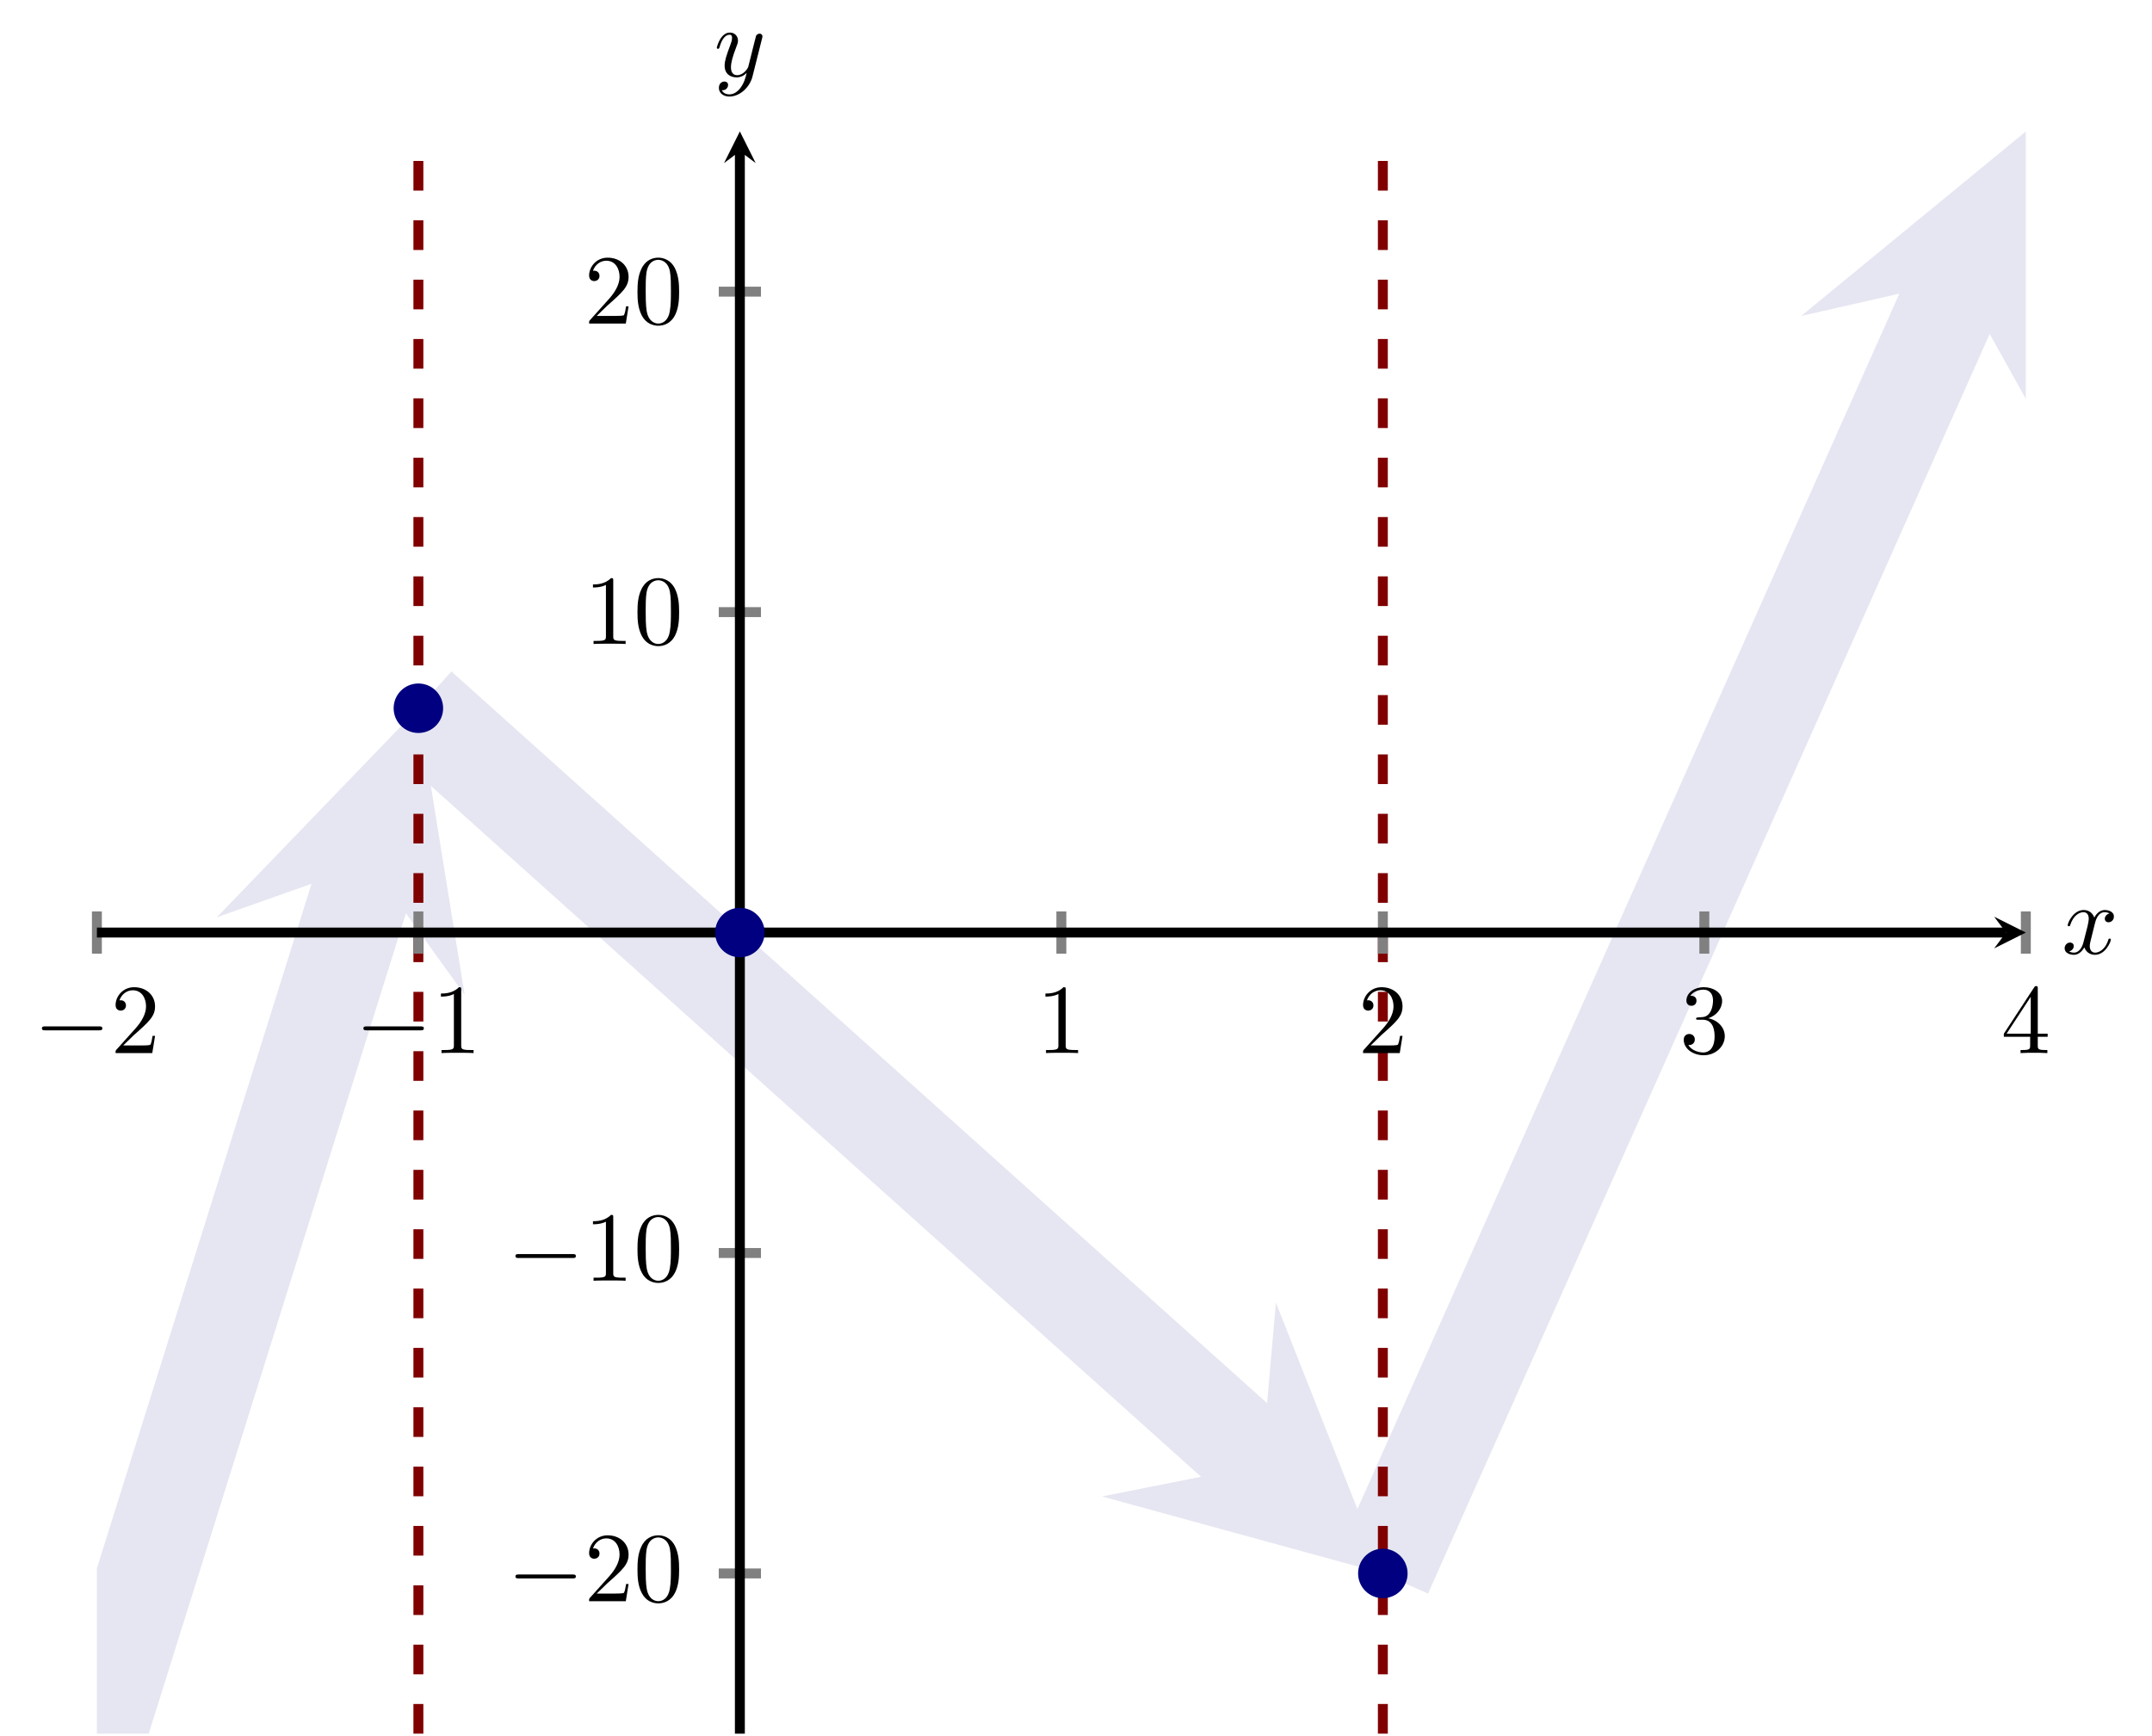 <?xml version="1.0" encoding="UTF-8" standalone="no"?>
<!DOCTYPE svg PUBLIC "-//W3C//DTD SVG 1.1//EN" "http://www.w3.org/Graphics/SVG/1.1/DTD/svg11.dtd">
<svg xmlns="http://www.w3.org/2000/svg" xmlns:xlink="http://www.w3.org/1999/xlink" version="1.1" width="216.739pt" height="174.829pt" viewBox="0 0 216.739 174.829">
<clipPath id="cp0">
<path transform="matrix(1,0,0,-1,9.759,174.63)" d="M 0 0 L 194.272 0 L 194.272 161.392 L 0 161.392 Z "/>
</clipPath>
<g clip-path="url(#cp0)">
<path transform="matrix(1,0,0,-1,9.759,174.63)" stroke-width="9.963" stroke-linecap="butt" stroke-miterlimit="10" stroke-linejoin="miter" fill="none" stroke="#e6e6f2" d="M 0 0 L 27.487 87.684 "/>
<path transform="matrix(.299,-.955,-.955,-.299,37.246,86.946)" d="M 16.339 0 L -9.803 13.071 L 0 0 L -9.803 -13.071 " fill="#e6e6f2"/>
<path transform="matrix(1,0,0,-1,9.759,174.63)" stroke-width="9.963" stroke-linecap="butt" stroke-miterlimit="10" stroke-linejoin="miter" fill="none" stroke="#e6e6f2" d="M 32.379 103.291 L 117.31 27.09 "/>
<path transform="matrix(.747,.67,.67,-.747,127.069,147.54)" d="M 16.339 0 L -9.803 13.071 L 0 0 L -9.803 -13.071 " fill="#e6e6f2"/>
<path transform="matrix(1,0,0,-1,9.759,174.63)" stroke-width="9.963" stroke-linecap="butt" stroke-miterlimit="10" stroke-linejoin="miter" fill="none" stroke="#e6e6f2" d="M 129.515 16.139 L 187.604 146.436 "/>
<path transform="matrix(.408,-.915,-.915,-.408,197.363,28.194)" d="M 16.339 0 L -9.803 13.071 L 0 0 L -9.803 -13.071 " fill="#e6e6f2"/>
<path transform="matrix(1,0,0,-1,9.759,174.63)" stroke-width="1" stroke-linecap="butt" stroke-dasharray="2.989,2.989" stroke-miterlimit="10" stroke-linejoin="miter" fill="none" stroke="#800000" d="M 32.379 0 L 32.379 161.392 "/>
<path transform="matrix(1,0,0,-1,9.759,174.63)" stroke-width="1" stroke-linecap="butt" stroke-dasharray="2.989,2.989" stroke-miterlimit="10" stroke-linejoin="miter" fill="none" stroke="#800000" d="M 129.515 0 L 129.515 161.392 "/>
</g>
<path transform="matrix(1,0,0,-1,9.759,174.63)" stroke-width="1" stroke-linecap="butt" stroke-miterlimit="10" stroke-linejoin="miter" fill="none" stroke="#808080" d="M 0 78.57 L 0 82.822 M 32.379 78.57 L 32.379 82.822 M 97.136 78.57 L 97.136 82.822 M 129.515 78.57 L 129.515 82.822 M 161.893 78.57 L 161.893 82.822 M 194.272 78.57 L 194.272 82.822 "/>
<path transform="matrix(1,0,0,-1,9.759,174.63)" stroke-width="1" stroke-linecap="butt" stroke-miterlimit="10" stroke-linejoin="miter" fill="none" stroke="#808080" d="M 62.631 16.139 L 66.883 16.139 M 62.631 48.418 L 66.883 48.418 M 62.631 112.974 L 66.883 112.974 M 62.631 145.253 L 66.883 145.253 "/>
<path transform="matrix(1,0,0,-1,9.759,174.63)" stroke-width="1" stroke-linecap="butt" stroke-miterlimit="10" stroke-linejoin="miter" fill="none" stroke="#000000" d="M 0 80.696 L 192.28 80.696 "/>
<path transform="matrix(1,0,0,-1,202.039,93.934)" d="M 1.993 0 L -1.196 1.594 L 0 0 L -1.196 -1.594 "/>
<path transform="matrix(1,0,0,-1,9.759,174.63)" stroke-width="1" stroke-linecap="butt" stroke-miterlimit="10" stroke-linejoin="miter" fill="none" stroke="#000000" d="M 64.757 0 L 64.757 159.399 "/>
<path transform="matrix(0,-1,-1,-0,74.516,15.231)" d="M 1.993 0 L -1.196 1.594 L 0 0 L -1.196 -1.594 "/>
<symbol id="font_1_1">
<path d="M .576 0 C .593 0 .611 0 .611 .02 C .611 .04 .593 .04 .576 .04 L .035 .04 C .018 .04 0 .04 0 .02 C 0 0 .018 0 .035 0 L .576 0 Z "/>
</symbol>
<use xlink:href="#font_1_1" transform="matrix(9.963,0,0,-9.963,4.221,103.784)"/>
<symbol id="font_2_3">
<path d="M .077 .077 L .183 .18 C .339 .318 .399 .372 .399 .472 C .399 .586 .309 .666 .187 .666 C .074 .666 0 .574 0 .485 C 0 .429 .05 .429 .053 .429 C .07 .429 .105 .441 .105 .482 C .105 .508 .087 .534 .052 .534 C .044 .534 .042 .534 .039 .533 C .062 .598 .116 .635 .174 .635 C .265 .635 .308 .554 .308 .472 C .308 .392 .258 .313 .203 .251 L .011 .037 C 0 .026 0 .024 0 0 L .371 0 L .399 .174 L .374 .174 C .369 .144 .362 .1 .352 .085 C .345 .077 .279 .077 .257 .077 L .077 .077 Z "/>
</symbol>
<use xlink:href="#font_2_3" transform="matrix(9.963,0,0,-9.963,11.641,106.075)"/>
<use xlink:href="#font_1_1" transform="matrix(9.963,0,0,-9.963,36.6,103.784)"/>
<symbol id="font_2_2">
<path d="M .205 .64 C .205 .664 .205 .666 .182 .666 C .12 .602 .032 .602 0 .602 L 0 .571 C .02 .571 .079 .571 .131 .597 L .131 .079 C .131 .043 .128 .031 .038 .031 L .006 .031 L .006 0 C .041 .003 .128 .003 .168 .003 C .208 .003 .295 .003 .33 0 L .33 .031 L .298 .031 C .208 .031 .205 .042 .205 .079 L .205 .64 Z "/>
</symbol>
<use xlink:href="#font_2_2" transform="matrix(9.963,0,0,-9.963,44.408,106.075)"/>
<use xlink:href="#font_2_2" transform="matrix(9.963,0,0,-9.963,105.29,106.075)"/>
<use xlink:href="#font_2_3" transform="matrix(9.963,0,0,-9.963,137.28,106.075)"/>
<symbol id="font_2_4">
<path d="M .248 .374 C .33 .401 .388 .471 .388 .55 C .388 .632 .3 .688 .204 .688 C .103 .688 .027 .628 .027 .552 C .027 .519 .049 .5 .078 .5 C .109 .5 .129 .522 .129 .551 C .129 .601 .082 .601 .067 .601 C .098 .65 .164 .663 .2 .663 C .241 .663 .296 .641 .296 .551 C .296 .539 .294 .481 .268 .437 C .238 .389 .204 .386 .179 .385 C .171 .384 .147 .382 .14 .382 C .132 .381 .125 .38 .125 .37 C .125 .359 .132 .359 .149 .359 L .193 .359 C .275 .359 .312 .291 .312 .193 C .312 .057 .243 .028 .199 .028 C .156 .028 .081 .045 .046 .104 C .081 .099 .112 .121 .112 .159 C .112 .195 .085 .215 .056 .215 C .032 .215 0 .201 0 .157 C 0 .066 .093 0 .202 0 C .324 0 .415 .091 .415 .193 C .415 .275 .352 .353 .248 .374 Z "/>
</symbol>
<use xlink:href="#font_2_4" transform="matrix(9.963,0,0,-9.963,169.578,106.294)"/>
<symbol id="font_2_5">
<path d="M .266 .165 L .266 .078 C .266 .042 .264 .031 .19 .031 L .169 .031 L .169 0 C .21 .003 .262 .003 .304 .003 C .346 .003 .399 .003 .44 0 L .44 .031 L .419 .031 C .345 .031 .343 .042 .343 .078 L .343 .165 L .443 .165 L .443 .196 L .343 .196 L .343 .651 C .343 .671 .343 .677 .327 .677 C .318 .677 .315 .677 .307 .665 L 0 .196 L 0 .165 L .266 .165 M .272 .196 L .028 .196 L .272 .569 L .272 .196 Z "/>
</symbol>
<use xlink:href="#font_2_5" transform="matrix(9.963,0,0,-9.963,201.817,106.075)"/>
<use xlink:href="#font_1_1" transform="matrix(9.963,0,0,-9.963,51.912,158.995)"/>
<symbol id="font_2_1">
<path d="M .421 .342 C .421 .422 .416 .502 .381 .576 C .335 .672 .253 .688 .211 .688 C .151 .688 .078 .662 .037 .569 C .005 .5 0 .422 0 .342 C 0 .267 .004 .177 .045 .101 C .088 .02 .161 0 .21 0 C .264 0 .34 .021 .384 .116 C .416 .185 .421 .263 .421 .342 M .21 .022 C .171 .022 .112 .047 .094 .143 C .083 .203 .083 .295 .083 .354 C .083 .418 .083 .484 .091 .538 C .11 .657 .185 .666 .21 .666 C .243 .666 .309 .648 .328 .549 C .338 .493 .338 .417 .338 .354 C .338 .279 .338 .211 .327 .147 C .312 .052 .255 .022 .21 .022 Z "/>
</symbol>
<use xlink:href="#font_2_3" transform="matrix(9.963,0,0,-9.963,59.332,161.286)"/>
<use xlink:href="#font_2_1" transform="matrix(9.963,0,0,-9.963,64.204,161.505)"/>
<use xlink:href="#font_1_1" transform="matrix(9.963,0,0,-9.963,51.912,126.717)"/>
<use xlink:href="#font_2_2" transform="matrix(9.963,0,0,-9.963,59.721,129.008)"/>
<use xlink:href="#font_2_1" transform="matrix(9.963,0,0,-9.963,64.204,129.227)"/>
<use xlink:href="#font_2_2" transform="matrix(9.963,0,0,-9.963,59.721,64.867)"/>
<use xlink:href="#font_2_1" transform="matrix(9.963,0,0,-9.963,64.204,65.086)"/>
<use xlink:href="#font_2_3" transform="matrix(9.963,0,0,-9.963,59.332,32.589)"/>
<use xlink:href="#font_2_1" transform="matrix(9.963,0,0,-9.963,64.204,32.808)"/>
<path transform="matrix(1,0,0,-1,9.759,174.63)" d="M 66.75 80.696 C 66.75 81.796 65.858 82.688 64.757 82.688 C 63.657 82.688 62.765 81.796 62.765 80.696 C 62.765 79.595 63.657 78.703 64.757 78.703 C 65.858 78.703 66.75 79.595 66.75 80.696 Z M 64.757 80.696 " fill="#000080"/>
<path transform="matrix(1,0,0,-1,9.759,174.63)" stroke-width="1" stroke-linecap="butt" stroke-miterlimit="10" stroke-linejoin="miter" fill="none" stroke="#000080" d="M 66.75 80.696 C 66.75 81.796 65.858 82.688 64.757 82.688 C 63.657 82.688 62.765 81.796 62.765 80.696 C 62.765 79.595 63.657 78.703 64.757 78.703 C 65.858 78.703 66.75 79.595 66.75 80.696 Z M 64.757 80.696 "/>
<path transform="matrix(1,0,0,-1,9.759,174.63)" d="M 34.371 103.291 C 34.371 104.391 33.479 105.283 32.379 105.283 C 31.278 105.283 30.386 104.391 30.386 103.291 C 30.386 102.19 31.278 101.298 32.379 101.298 C 33.479 101.298 34.371 102.19 34.371 103.291 Z M 32.379 103.291 " fill="#000080"/>
<path transform="matrix(1,0,0,-1,9.759,174.63)" stroke-width="1" stroke-linecap="butt" stroke-miterlimit="10" stroke-linejoin="miter" fill="none" stroke="#000080" d="M 34.371 103.291 C 34.371 104.391 33.479 105.283 32.379 105.283 C 31.278 105.283 30.386 104.391 30.386 103.291 C 30.386 102.19 31.278 101.298 32.379 101.298 C 33.479 101.298 34.371 102.19 34.371 103.291 Z M 32.379 103.291 "/>
<path transform="matrix(1,0,0,-1,9.759,174.63)" d="M 131.507 16.139 C 131.507 17.24 130.615 18.132 129.515 18.132 C 128.414 18.132 127.522 17.24 127.522 16.139 C 127.522 15.039 128.414 14.147 129.515 14.147 C 130.615 14.147 131.507 15.039 131.507 16.139 Z M 129.515 16.139 " fill="#000080"/>
<path transform="matrix(1,0,0,-1,9.759,174.63)" stroke-width="1" stroke-linecap="butt" stroke-miterlimit="10" stroke-linejoin="miter" fill="none" stroke="#000080" d="M 131.507 16.139 C 131.507 17.24 130.615 18.132 129.515 18.132 C 128.414 18.132 127.522 17.24 127.522 16.139 C 127.522 15.039 128.414 14.147 129.515 14.147 C 130.615 14.147 131.507 15.039 131.507 16.139 Z M 129.515 16.139 "/>
<symbol id="font_3_1">
<path d="M .305 .313 C .311 .339 .334 .431 .404 .431 C .409 .431 .433 .431 .454 .418 C .426 .413 .406 .388 .406 .364 C .406 .348 .417 .329 .444 .329 C .466 .329 .498 .347 .498 .387 C .498 .439 .439 .453 .405 .453 C .347 .453 .312 .4 .3 .377 C .275 .443 .221 .453 .192 .453 C .088 .453 .031 .324 .031 .299 C .031 .289 .041 .289 .043 .289 C .051 .289 .054 .291 .056 .3 C .09 .406 .156 .431 .19 .431 C .209 .431 .244 .422 .244 .364 C .244 .333 .227 .266 .19 .126 C .174 .064 .139 .022 .095 .022 C .089 .022 .066 .022 .045 .035 C .07 .04 .092 .061 .092 .089 C .092 .116 .07 .124 .055 .124 C .025 .124 0 .098 0 .066 C 0 .02 .05 0 .094 0 C .16 0 .196 .07 .199 .076 C .211 .039 .247 0 .307 0 C .41 0 .467 .129 .467 .154 C .467 .164 .458 .164 .455 .164 C .446 .164 .444 .16 .442 .153 C .409 .046 .341 .022 .309 .022 C .27 .022 .254 .054 .254 .088 C .254 .11 .26 .132 .271 .176 L .305 .313 Z "/>
</symbol>
<use xlink:href="#font_3_1" transform="matrix(9.963,0,0,-9.963,207.94,96.178)"/>
<symbol id="font_3_2">
<path d="M .457 .586 C .461 .6 .461 .602 .461 .609 C .461 .627 .447 .636 .432 .636 C .422 .636 .406 .63 .397 .615 C .395 .61 .387 .579 .383 .561 C .376 .535 .369 .508 .363 .481 L .318 .301 C .314 .286 .271 .216 .205 .216 C .154 .216 .143 .26 .143 .297 C .143 .343 .16 .405 .194 .493 C .21 .534 .214 .545 .214 .565 C .214 .61 .182 .647 .132 .647 C .037 .647 0 .502 0 .493 C 0 .483 .01 .483 .012 .483 C .022 .483 .023 .485 .028 .501 C .055 .595 .095 .625 .129 .625 C .137 .625 .154 .625 .154 .593 C .154 .568 .144 .542 .137 .523 C .097 .417 .079 .36 .079 .313 C .079 .224 .142 .194 .201 .194 C .24 .194 .274 .211 .302 .239 C .289 .187 .277 .138 .237 .085 C .211 .051 .173 .022 .127 .022 C .113 .022 .068 .025 .051 .064 C .067 .064 .08 .064 .094 .076 C .104 .085 .114 .098 .114 .117 C .114 .148 .087 .152 .077 .152 C .054 .152 .021 .136 .021 .087 C .021 .037 .065 0 .127 0 C .23 0 .333 .091 .361 .204 L .457 .586 Z "/>
</symbol>
<use xlink:href="#font_3_2" transform="matrix(9.963,0,0,-9.963,72.194,9.726)"/>
</svg>
